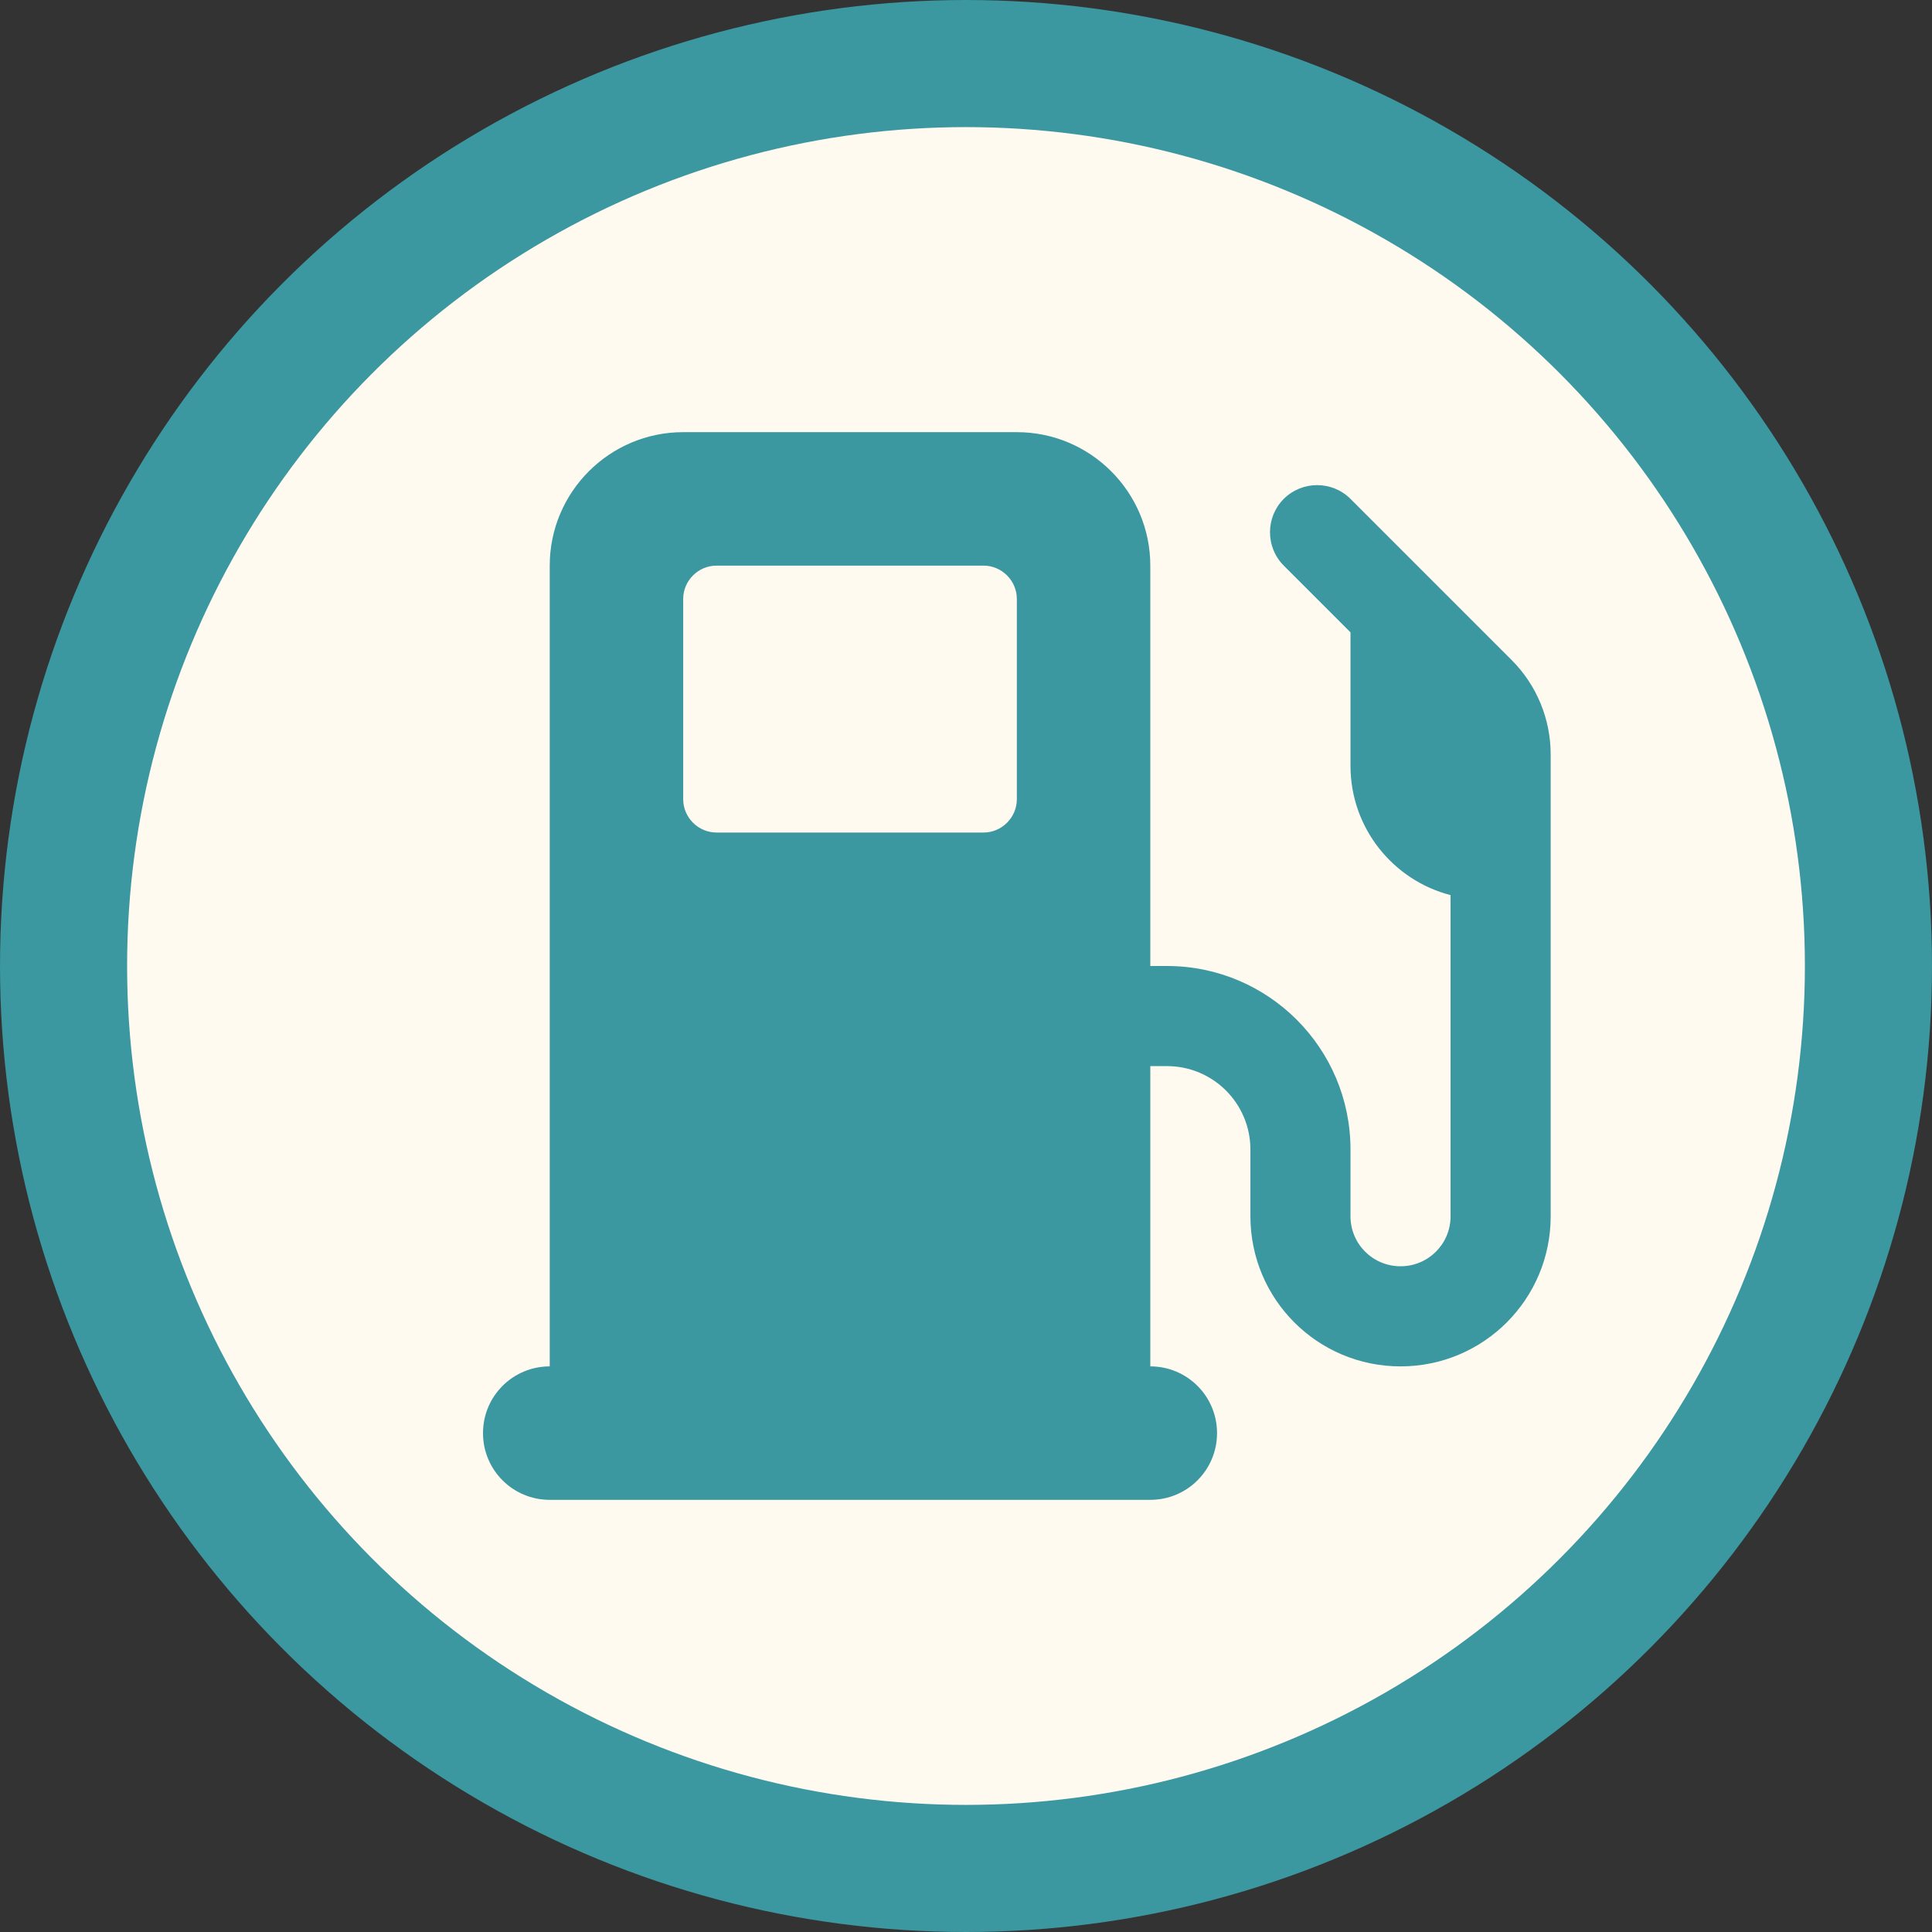 <svg width="76" height="76" viewBox="0 0 76 76" fill="none" xmlns="http://www.w3.org/2000/svg">
<rect x="0" y="0" width="76" height="76" fill="#333333" stroke="none"/>
<circle cx="38" cy="38" r="35.5" fill="#FFFAF0" stroke="#3B97A0" stroke-width="5"/>
<path d="M21.625 22.25C21.625 19.354 23.979 17 26.875 17H40C42.896 17 45.25 19.354 45.25 22.25V38H45.906C49.893 38 53.125 41.232 53.125 45.219V47.844C53.125 48.935 54.003 49.812 55.094 49.812C56.185 49.812 57.062 48.935 57.062 47.844V35.211C54.798 34.629 53.125 32.569 53.125 30.125V24.875L50.5 22.25C49.778 21.528 49.778 20.347 50.5 19.625C51.222 18.903 52.403 18.903 53.125 19.625L59.466 25.966C60.45 26.95 61 28.288 61 29.682V30.781V32.75V35.375V47.844C61 51.109 58.359 53.75 55.094 53.75C51.829 53.75 49.188 51.109 49.188 47.844V45.219C49.188 43.406 47.719 41.938 45.906 41.938H45.25V53.75C46.702 53.75 47.875 54.923 47.875 56.375C47.875 57.827 46.702 59 45.25 59H21.625C20.173 59 19 57.827 19 56.375C19 54.923 20.173 53.75 21.625 53.75V22.25ZM26.875 23.562V31.438C26.875 32.159 27.466 32.75 28.188 32.75H38.688C39.409 32.75 40 32.159 40 31.438V23.562C40 22.841 39.409 22.25 38.688 22.25H28.188C27.466 22.25 26.875 22.841 26.875 23.562Z" fill="#3B97A0"/>
</svg>
